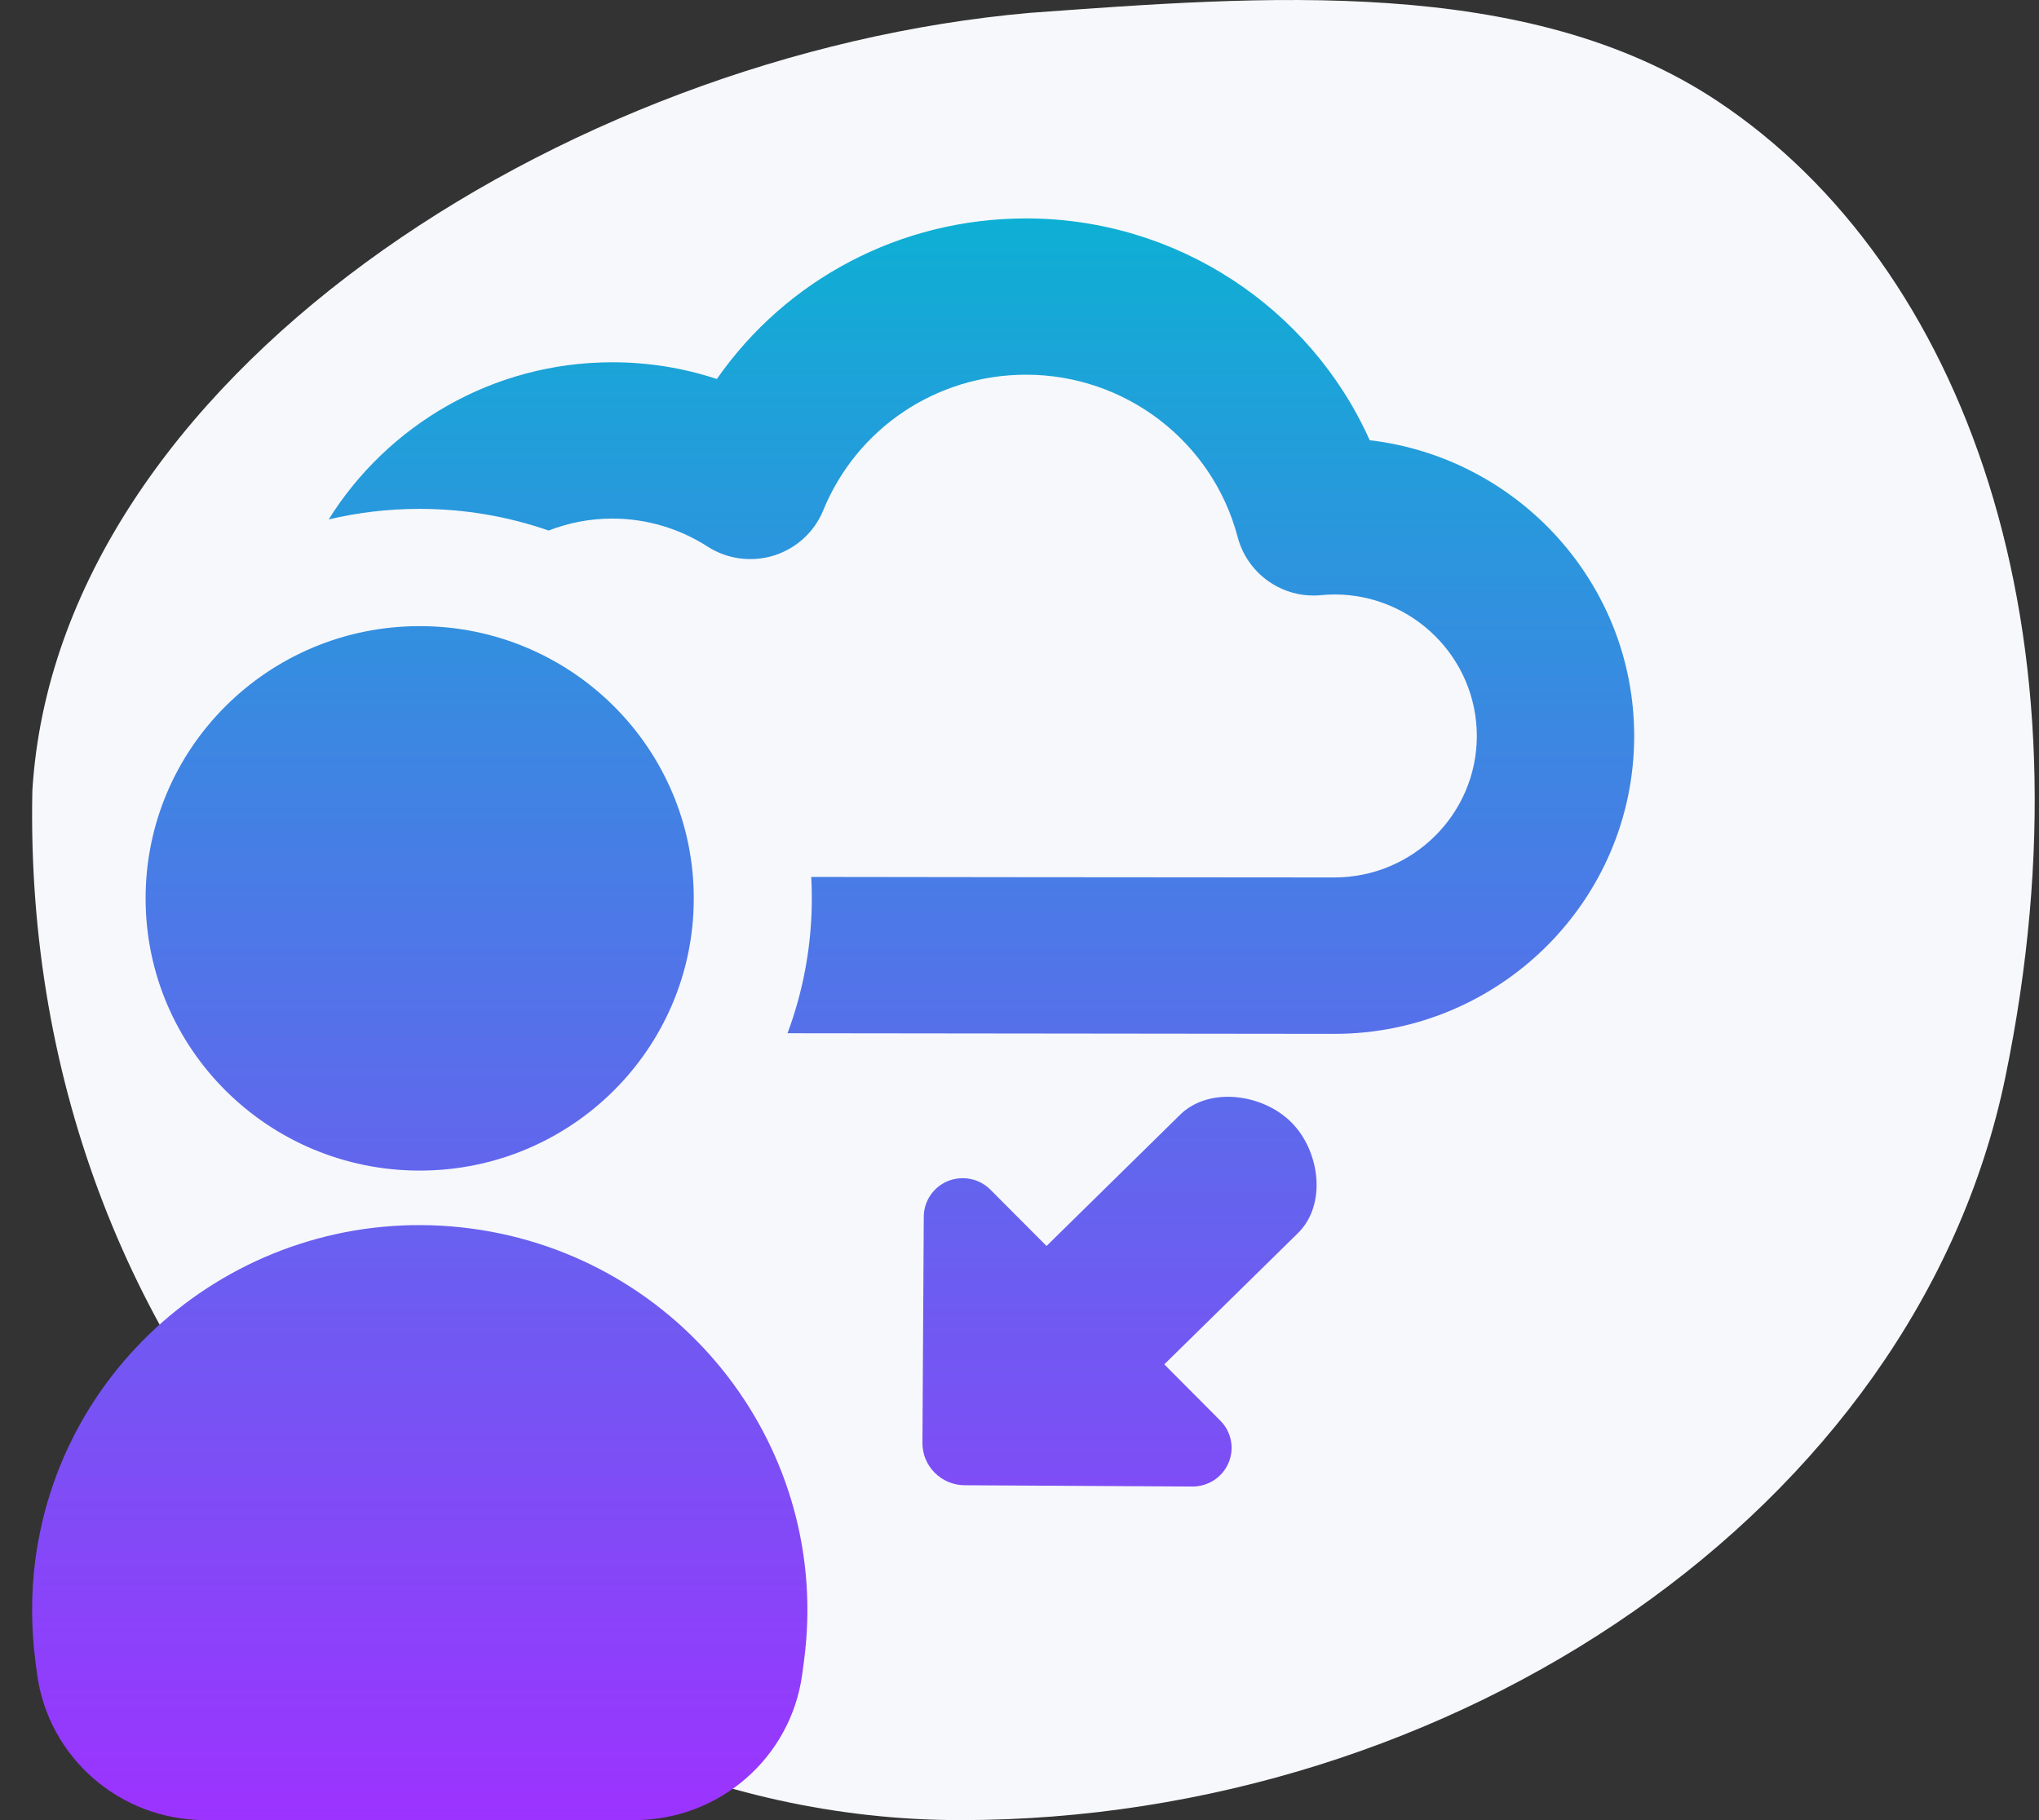 <svg xmlns="http://www.w3.org/2000/svg" width="56" height="50" viewBox="0 0 56 50">
    <rect x="0" y="0" width="56" height="50" fill="#333333" stroke="none"/>
    <defs>
        <linearGradient id="ilpja5nfoa" x1="50%" x2="50%" y1="0%" y2="100%">
            <stop offset="0%" stop-color="#0DB0D4"/>
            <stop offset="100%" stop-color="#9D32FF"/>
        </linearGradient>
    </defs>
    <g fill="none" fill-rule="evenodd">
        <g>
            <g>
                <g>
                    <g>
                        <g fill="#F7F8FB">
                            <path d="M25.501 50c13.51 0 26.232-8.504 28.692-20.405C56.73 17.32 53.067 7.295 46.3 2.786 41.056-.708 33.72-.104 27.407.353 14.54 1.483.702 10.431.007 21.713-.338 38.066 11.991 50 25.501 50z" transform="translate(-552, -461) translate(552, 461) translate(0.882, 0)"/>
                        </g>
                        <path fill="url(#ilpja5nfoa)" fill-rule="nonzero" d="M12.051 33.748c5.83.774 9.925 6.095 9.147 11.887l-.047.354C20.842 48.286 18.871 50 16.54 50H4.751C2.418 50 .446 48.285.137 45.99l-.047-.355c-.116-.892-.124-1.864 0-2.8.774-5.79 6.13-9.858 11.961-9.087zm22.536-2.914c.786.79.974 2.259.18 3.039l-3.673 3.607 1.54 1.547c.305.306.393.763.225 1.159-.167.396-.56.652-.992.65l-6.253-.035c-.31-.001-.607-.125-.825-.344-.218-.22-.339-.514-.337-.823l.037-6.214c.003-.429.266-.815.667-.977.4-.16.86-.067 1.163.238l1.542 1.547 3.67-3.607c.795-.778 2.271-.576 3.056.213zM10.645 17.2c4.157 0 7.527 3.348 7.527 7.479 0 4.13-3.37 7.478-7.527 7.478-4.158 0-7.528-3.348-7.528-7.478s3.37-7.479 7.528-7.479zM27.298 6c4.126 0 7.8 2.437 9.438 6.093C40.82 12.573 44 16.034 44 20.22c0 4.512-3.695 8.181-8.234 8.181l-8.873-.01c-2.113-.001-4.288-.004-6.146-.007.43-1.155.667-2.403.667-3.705 0-.197-.005-.394-.016-.589 1.705.001 3.626.005 5.5.007l8.868.007c2.156 0 3.912-1.743 3.912-3.886 0-2.145-1.756-3.888-3.912-3.888-.127 0-.251.009-.376.02-1.047.097-2.012-.582-2.28-1.595-.691-2.626-3.081-4.462-5.81-4.462-2.458 0-4.645 1.463-5.573 3.727-.242.593-.737 1.046-1.352 1.24-.615.192-1.283.102-1.824-.245-.782-.503-1.688-.769-2.615-.769-.618 0-1.208.117-1.75.328-1.111-.385-2.301-.595-3.543-.595-.859 0-1.695.1-2.498.29 1.617-2.589 4.504-4.317 7.791-4.317.98 0 1.95.155 2.87.46C20.709 7.677 23.847 6 27.298 6z" transform="translate(-552, -461) translate(552, 461) translate(0.882, 0)"/>
                    </g>
                </g>
            </g>
        </g>
    </g>
</svg>
